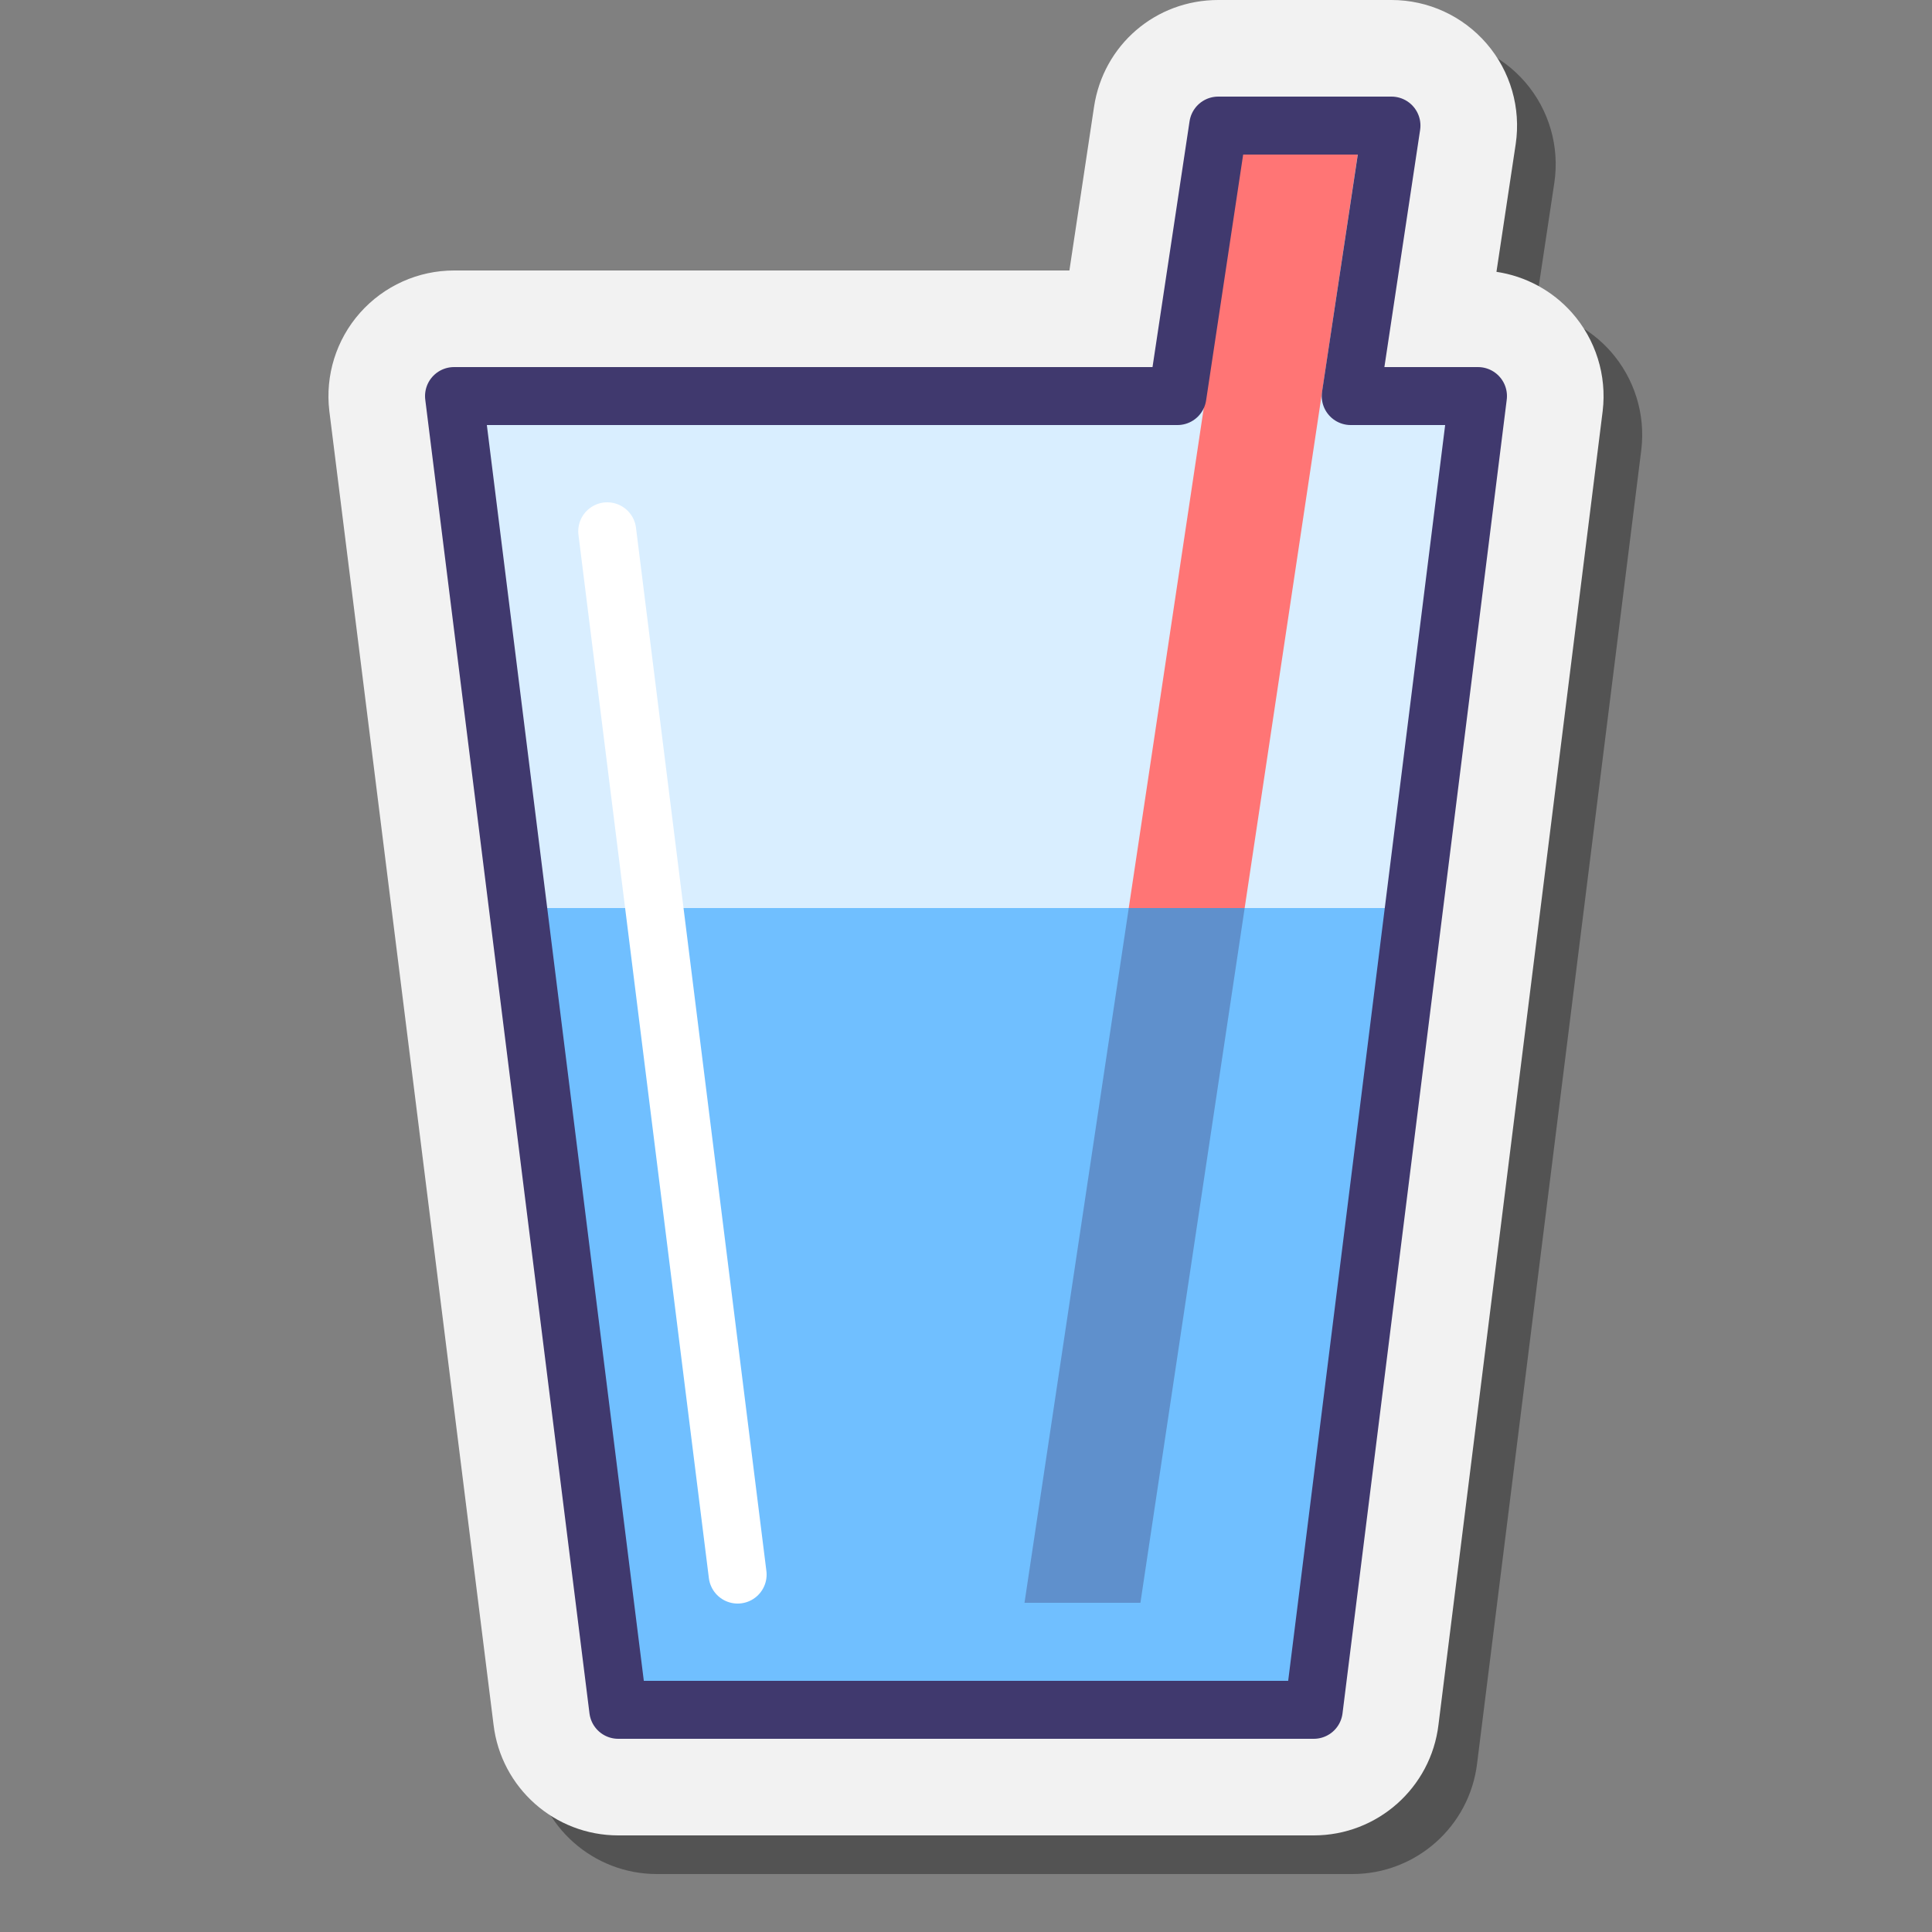 <svg xmlns="http://www.w3.org/2000/svg"  viewBox="0 0 100 100" width="100px" height="100px"><rect x="0" y="0" width="100" height="100" fill="#808080" stroke="none"/><path d="M34,97c-3.29,0-6.065-2.463-6.454-5.73l-8.5-67.997c-0.22-1.843,0.359-3.695,1.59-5.083 C21.874,16.795,23.645,16,25.5,16h31.852l1.275-8.469C59.109,4.327,61.812,2,65.055,2h8.968c1.894,0,3.688,0.823,4.925,2.258 c1.235,1.434,1.783,3.33,1.504,5.203l-0.996,6.609c1.498,0.223,2.885,0.965,3.904,2.112c1.235,1.395,1.814,3.247,1.595,5.088 l-8.5,68.002C76.065,94.537,73.29,97,70,97H34z" opacity=".35"/><path fill="#f2f2f2" d="M32,95c-3.29,0-6.065-2.463-6.454-5.73l-8.5-67.997c-0.22-1.843,0.359-3.695,1.59-5.083 C19.874,14.795,21.645,14,23.5,14h31.852l1.275-8.469C57.109,2.327,59.812,0,63.055,0h8.968c1.894,0,3.688,0.823,4.925,2.258 c1.235,1.434,1.783,3.33,1.504,5.203l-0.996,6.609c1.498,0.223,2.885,0.965,3.904,2.112c1.235,1.395,1.814,3.247,1.595,5.088 l-8.5,68.002C74.065,92.537,71.29,95,68,95H32z"/><polygon fill="#d9eeff" points="68,88.5 32,88.5 23.5,20.5 76.5,20.5"/><polygon fill="#ff7575" points="59.028,82.961 53.028,82.961 64.5,6.5 70.5,6.5"/><polygon fill="#70bfff" points="26.673,47 32,88.5 68,88.5 73.327,47"/><polygon fill="none" stroke="#40396e" stroke-linecap="round" stroke-linejoin="round" stroke-miterlimit="10" stroke-width="3" points="69.913,20.5 72.022,6.5 63.055,6.5 60.945,20.5 23.5,20.5 32,88.5 68,88.5 76.5,20.5"/><line x1="38.18" x2="31.43" y1="81.5" y2="27.5" fill="none" stroke="#fff" stroke-linecap="round" stroke-linejoin="round" stroke-miterlimit="10" stroke-width="3"/><polygon fill="#40396e" points="58.424,47 53.028,82.961 59.028,82.961 64.424,47" opacity=".35"/></svg>